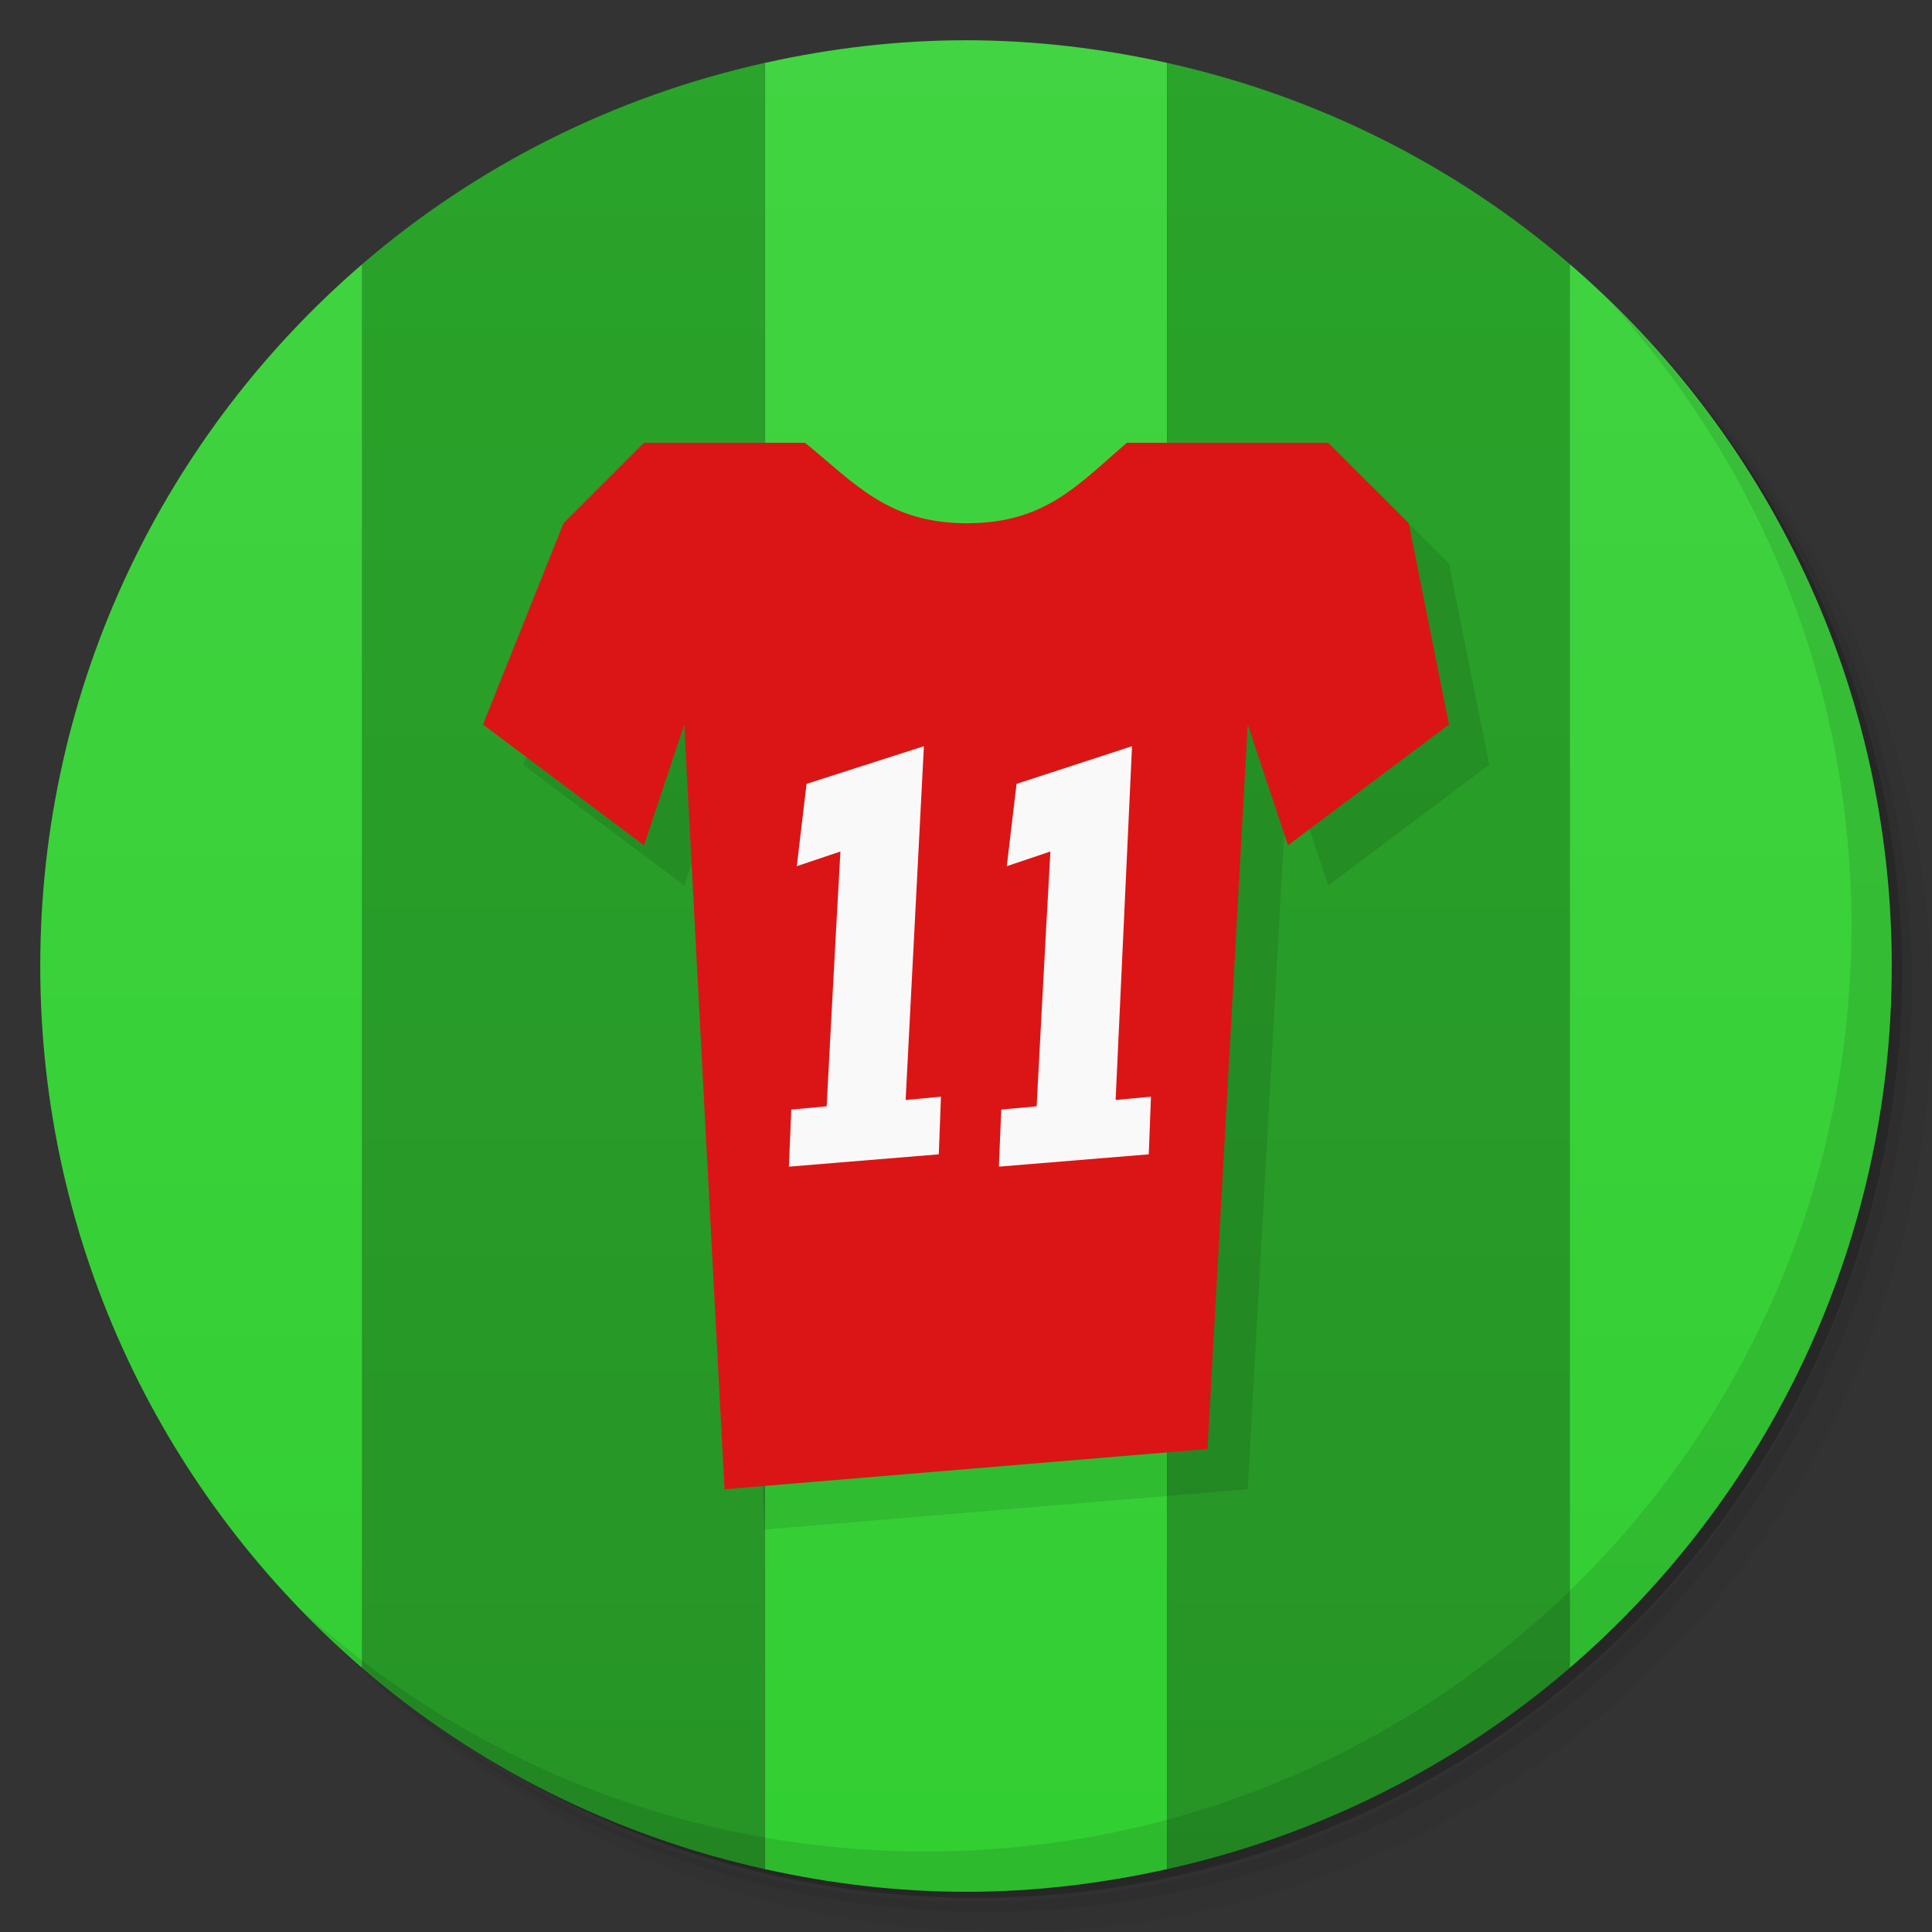 <svg version="1.1" viewBox="0 0 48 48" xmlns="http://www.w3.org/2000/svg">
 <rect x="0" y="0" width="48" height="48" fill="#333333" stroke="none"/>
 <defs>
  <linearGradient id="linearGradient3775" x2="0" y1="1" y2="47" gradientUnits="userSpaceOnUse">
   <stop style="stop-color:#42d442" offset="0"/>
   <stop style="stop-color:#32d032;stop-opacity:.992" offset="1"/>
  </linearGradient>
  <linearGradient id="linearGradient3801" x2="0" y1="1" y2="47" gradientUnits="userSpaceOnUse">
   <stop style="stop-color:#2aa42a" offset="0"/>
   <stop style="stop-color:#269426" offset="1"/>
  </linearGradient>
 </defs>
 <path d="m36.31 5c5.859 4.062 9.688 10.831 9.688 18.5 0 12.426-10.07 22.5-22.5 22.5-7.669 0-14.438-3.828-18.5-9.688 1.037 1.822 2.306 3.499 3.781 4.969 4.085 3.712 9.514 5.969 15.469 5.969 12.703 0 23-10.298 23-23 0-5.954-2.256-11.384-5.969-15.469-1.469-1.475-3.147-2.744-4.969-3.781zm4.969 3.781c3.854 4.113 6.219 9.637 6.219 15.719 0 12.703-10.297 23-23 23-6.081 0-11.606-2.364-15.719-6.219 4.16 4.144 9.883 6.719 16.219 6.719 12.703 0 23-10.298 23-23 0-6.335-2.575-12.06-6.719-16.219z" style="opacity:.05"/>
 <path d="m41.28 8.781c3.712 4.085 5.969 9.514 5.969 15.469 0 12.703-10.297 23-23 23-5.954 0-11.384-2.256-15.469-5.969 4.113 3.854 9.637 6.219 15.719 6.219 12.703 0 23-10.298 23-23 0-6.081-2.364-11.606-6.219-15.719z" style="opacity:.1"/>
 <path d="m31.25 2.375c8.615 3.154 14.75 11.417 14.75 21.13 0 12.426-10.07 22.5-22.5 22.5-9.708 0-17.971-6.135-21.12-14.75a23 23 0 0 0 44.875-7 23 23 0 0 0-16-21.875z" style="opacity:.2"/>
 <path d="m24 1c-1.721 0-3.387 0.204-5 0.563v44.875c1.613 0.358 3.279 0.563 5 0.563s3.387-0.204 5-0.563v-44.875c-1.613-0.358-3.279-0.563-5-0.563z" style="fill:url(#linearGradient3775)"/>
 <path d="m9 6.563c-4.897 4.218-8 10.467-8 17.438s3.103 13.22 8 17.438v-34.875z" style="fill:url(#linearGradient3775)"/>
 <path d="m19 1.563c-3.76 0.835-7.182 2.573-10 5v34.875c2.818 2.427 6.24 4.165 10 5v-44.875z" style="fill:url(#linearGradient3801)"/>
 <path d="m29 1.563v44.875c3.76-0.835 7.182-2.573 10-5v-34.875c-2.818-2.427-6.24-4.165-10-5z" style="fill:url(#linearGradient3801)"/>
 <path d="m39 6.563v34.875c4.897-4.218 8-10.467 8-17.438s-3.103-13.22-8-17.438z" style="fill:url(#linearGradient3775)"/>
 <path d="m40.03 7.531c3.712 4.084 5.969 9.514 5.969 15.469 0 12.703-10.297 23-23 23-5.954 0-11.384-2.256-15.469-5.969 4.178 4.291 10.01 6.969 16.469 6.969 12.703 0 23-10.298 23-23 0-6.462-2.677-12.291-6.969-16.469z" style="opacity:.1"/>
 <path d="m37 19-1-5-2-2h-5c-1.182 1-2 2-3.974 2-1.974 0-2.793-1-4.026-2h-4l-2 2-2 5 4 3 1-3 1 19 12-1 1-18 1 3z" style="fill-rule:evenodd;opacity:.1"/>
 <path d="m36 18-1-5-2-2h-5c-1.182 1-2 2-3.974 2-1.974 0-2.793-1-4.026-2h-4l-2 2-2 5 4 3 1-3 1 19 12-1 1-18 1 3z" style="fill-rule:evenodd;fill:#db1515"/>
 <path d="m19.6 28.985 0.059-1.418 0.879-0.081s0.184-3.53 0.342-6.331l-1.084 0.365 0.243-2.045 2.915-0.936-0.454 8.79 0.878-0.082-0.054 1.432z" style="fill:#f9f9f9;stroke-width:1.043"/>
 <path d="m24.817 28.985 0.059-1.418 0.879-0.081s0.184-3.53 0.342-6.331l-1.084 0.365 0.243-2.045 2.869-0.936-0.408 8.79 0.878-0.082-0.054 1.432z" style="fill:#f9f9f9;stroke-width:1.043"/>
</svg>
